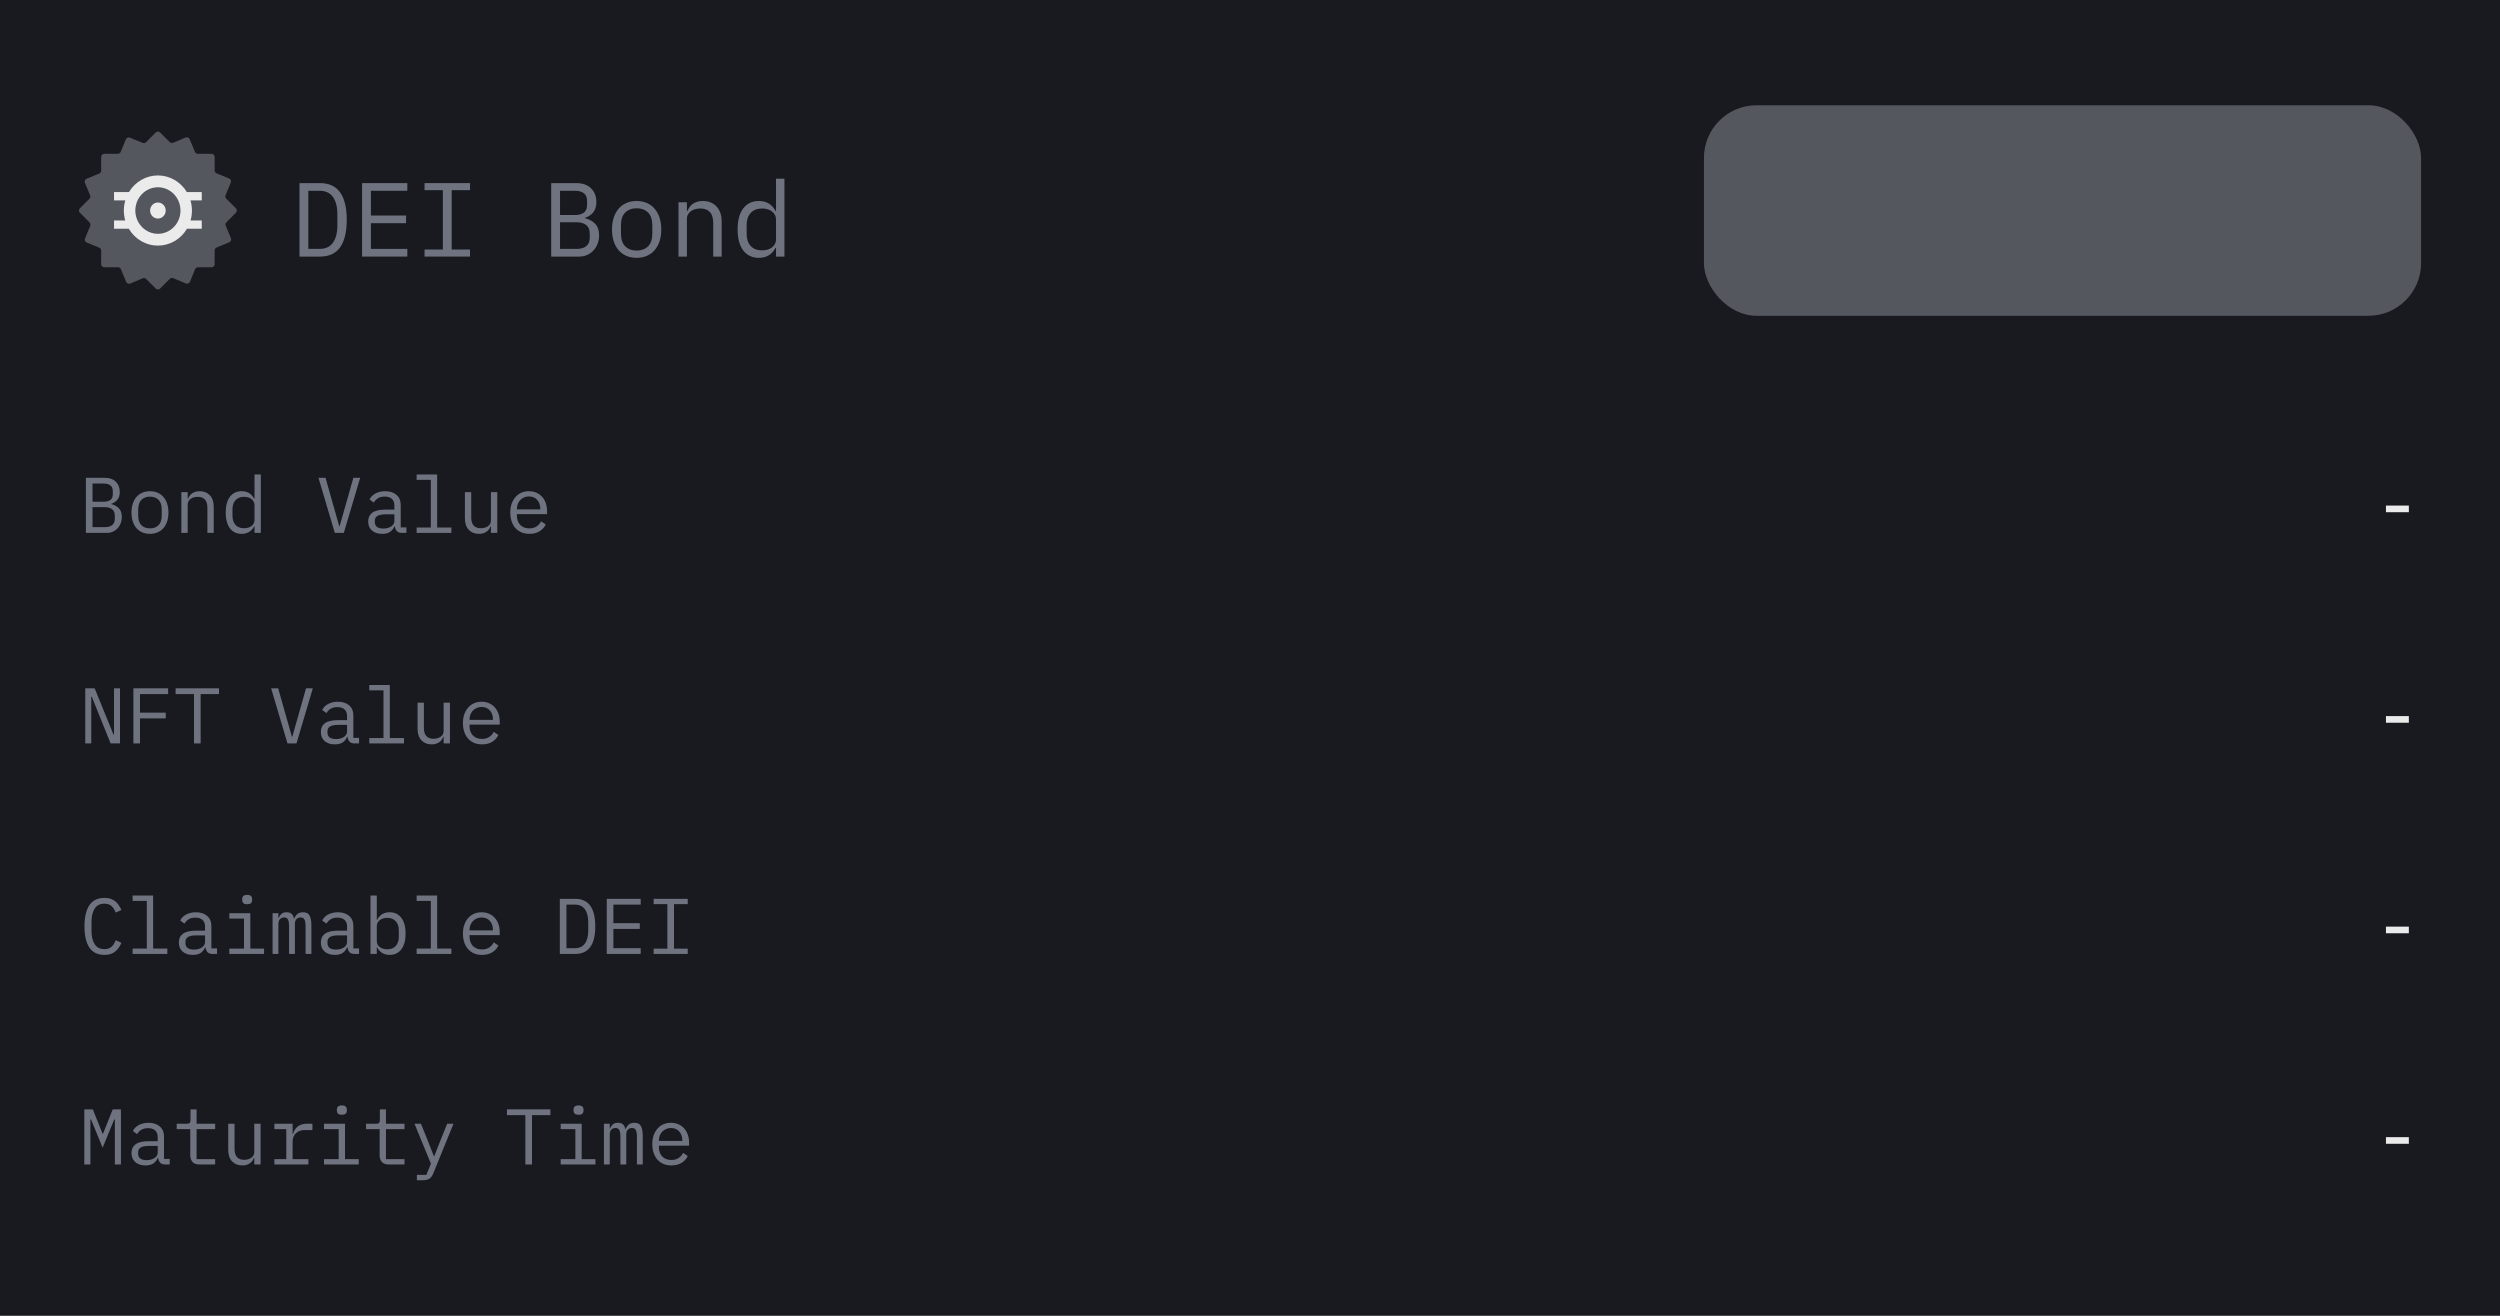 <svg width="380" height="200" viewBox="0 0 380 200" fill="none" xmlns="http://www.w3.org/2000/svg">
<rect width="380" height="200" fill="#181A1F"/>
<path d="M362.665 77.856V76.848H366.145V77.856H362.665Z" fill="#EBEBEC"/>
<path d="M13.056 72.624H15.9C16.62 72.624 17.184 72.82 17.592 73.212C18 73.604 18.204 74.128 18.204 74.784C18.204 75.288 18.08 75.684 17.832 75.972C17.592 76.26 17.28 76.464 16.896 76.584V76.62C17.368 76.732 17.756 76.944 18.06 77.256C18.364 77.56 18.516 78.004 18.516 78.588C18.516 78.924 18.46 79.24 18.348 79.536C18.236 79.832 18.076 80.088 17.868 80.304C17.668 80.52 17.428 80.692 17.148 80.82C16.876 80.94 16.58 81 16.26 81H13.056V72.624ZM15.96 80.124C16.424 80.124 16.788 80.02 17.052 79.812C17.316 79.604 17.448 79.284 17.448 78.852V78.36C17.448 77.936 17.316 77.62 17.052 77.412C16.788 77.196 16.424 77.088 15.96 77.088H14.064V80.124H15.96ZM15.792 76.26C16.216 76.26 16.548 76.168 16.788 75.984C17.028 75.792 17.148 75.504 17.148 75.12V74.652C17.148 74.268 17.028 73.98 16.788 73.788C16.548 73.596 16.216 73.5 15.792 73.5H14.064V76.26H15.792Z" fill="#6F7380"/>
<path d="M22.795 81.144C22.363 81.144 21.971 81.068 21.619 80.916C21.275 80.764 20.979 80.548 20.731 80.268C20.491 79.98 20.307 79.64 20.179 79.248C20.051 78.848 19.987 78.4 19.987 77.904C19.987 77.416 20.051 76.972 20.179 76.572C20.307 76.172 20.491 75.832 20.731 75.552C20.979 75.264 21.275 75.044 21.619 74.892C21.971 74.74 22.363 74.664 22.795 74.664C23.227 74.664 23.615 74.74 23.959 74.892C24.311 75.044 24.607 75.264 24.847 75.552C25.095 75.832 25.283 76.172 25.411 76.572C25.539 76.972 25.603 77.416 25.603 77.904C25.603 78.4 25.539 78.848 25.411 79.248C25.283 79.64 25.095 79.98 24.847 80.268C24.607 80.548 24.311 80.764 23.959 80.916C23.615 81.068 23.227 81.144 22.795 81.144ZM22.795 80.316C23.331 80.316 23.763 80.156 24.091 79.836C24.419 79.516 24.583 79.02 24.583 78.348V77.46C24.583 76.788 24.419 76.292 24.091 75.972C23.763 75.652 23.331 75.492 22.795 75.492C22.259 75.492 21.827 75.652 21.499 75.972C21.171 76.292 21.007 76.788 21.007 77.46V78.348C21.007 79.02 21.171 79.516 21.499 79.836C21.827 80.156 22.259 80.316 22.795 80.316Z" fill="#6F7380"/>
<path d="M27.567 81V74.808H28.526V75.816H28.575C28.639 75.664 28.718 75.52 28.814 75.384C28.91 75.24 29.026 75.116 29.163 75.012C29.306 74.908 29.474 74.824 29.666 74.76C29.858 74.696 30.082 74.664 30.338 74.664C30.986 74.664 31.506 74.872 31.898 75.288C32.291 75.696 32.486 76.276 32.486 77.028V81H31.526V77.196C31.526 76.628 31.402 76.208 31.154 75.936C30.907 75.656 30.543 75.516 30.062 75.516C29.87 75.516 29.683 75.54 29.498 75.588C29.314 75.636 29.151 75.708 29.006 75.804C28.863 75.9 28.747 76.024 28.659 76.176C28.57 76.328 28.526 76.504 28.526 76.704V81H27.567Z" fill="#6F7380"/>
<path d="M38.686 79.992H38.638C38.238 80.76 37.602 81.144 36.73 81.144C35.97 81.144 35.374 80.86 34.942 80.292C34.518 79.724 34.306 78.928 34.306 77.904C34.306 76.88 34.518 76.084 34.942 75.516C35.374 74.948 35.97 74.664 36.73 74.664C37.602 74.664 38.238 75.048 38.638 75.816H38.686V72.12H39.646V81H38.686V79.992ZM37.102 80.292C37.318 80.292 37.522 80.264 37.714 80.208C37.906 80.152 38.074 80.072 38.218 79.968C38.362 79.856 38.474 79.724 38.554 79.572C38.642 79.412 38.686 79.228 38.686 79.02V76.788C38.686 76.58 38.642 76.4 38.554 76.248C38.474 76.088 38.362 75.956 38.218 75.852C38.074 75.74 37.906 75.656 37.714 75.6C37.522 75.544 37.318 75.516 37.102 75.516C36.542 75.516 36.106 75.688 35.794 76.032C35.49 76.368 35.338 76.816 35.338 77.376V78.432C35.338 78.992 35.49 79.444 35.794 79.788C36.106 80.124 36.542 80.292 37.102 80.292Z" fill="#6F7380"/>
<path d="M50.892 81L48.408 72.624H49.477L50.664 76.812L51.565 79.98H51.624L52.525 76.812L53.712 72.624H54.745L52.261 81H50.892Z" fill="#6F7380"/>
<path d="M61.112 81C60.736 81 60.468 80.904 60.308 80.712C60.148 80.52 60.048 80.28 60.008 79.992H59.948C59.812 80.352 59.592 80.636 59.288 80.844C58.992 81.044 58.592 81.144 58.088 81.144C57.44 81.144 56.924 80.976 56.54 80.64C56.156 80.304 55.964 79.844 55.964 79.26C55.964 78.684 56.172 78.24 56.588 77.928C57.012 77.616 57.692 77.46 58.628 77.46H59.948V76.848C59.948 76.392 59.82 76.052 59.564 75.828C59.308 75.596 58.944 75.48 58.472 75.48C58.056 75.48 57.716 75.564 57.452 75.732C57.188 75.892 56.976 76.112 56.816 76.392L56.168 75.912C56.248 75.752 56.356 75.596 56.492 75.444C56.628 75.292 56.796 75.16 56.996 75.048C57.196 74.928 57.424 74.836 57.68 74.772C57.936 74.7 58.22 74.664 58.532 74.664C59.26 74.664 59.836 74.848 60.26 75.216C60.692 75.584 60.908 76.096 60.908 76.752V80.16H61.772V81H61.112ZM58.256 80.34C58.504 80.34 58.728 80.312 58.928 80.256C59.136 80.192 59.316 80.112 59.468 80.016C59.62 79.912 59.736 79.792 59.816 79.656C59.904 79.512 59.948 79.36 59.948 79.2V78.18H58.628C58.052 78.18 57.632 78.26 57.368 78.42C57.104 78.58 56.972 78.812 56.972 79.116V79.368C56.972 79.688 57.084 79.932 57.308 80.1C57.54 80.26 57.856 80.34 58.256 80.34Z" fill="#6F7380"/>
<path d="M63.327 80.184H65.487V72.936H63.327V72.12H66.447V80.184H68.607V81H63.327V80.184Z" fill="#6F7380"/>
<path d="M74.626 79.992H74.578C74.514 80.144 74.434 80.292 74.338 80.436C74.242 80.572 74.122 80.692 73.978 80.796C73.842 80.9 73.678 80.984 73.486 81.048C73.294 81.112 73.07 81.144 72.814 81.144C72.166 81.144 71.646 80.94 71.254 80.532C70.862 80.116 70.666 79.532 70.666 78.78V74.808H71.626V78.612C71.626 79.18 71.75 79.604 71.998 79.884C72.246 80.156 72.61 80.292 73.09 80.292C73.282 80.292 73.47 80.268 73.654 80.22C73.838 80.172 74.002 80.1 74.146 80.004C74.29 79.908 74.406 79.788 74.494 79.644C74.582 79.492 74.626 79.312 74.626 79.104V74.808H75.586V81H74.626V79.992Z" fill="#6F7380"/>
<path d="M80.466 81.144C80.018 81.144 79.614 81.068 79.254 80.916C78.902 80.764 78.598 80.548 78.342 80.268C78.094 79.98 77.902 79.64 77.766 79.248C77.63 78.848 77.562 78.404 77.562 77.916C77.562 77.42 77.63 76.972 77.766 76.572C77.91 76.172 78.106 75.832 78.354 75.552C78.602 75.264 78.898 75.044 79.242 74.892C79.594 74.74 79.982 74.664 80.406 74.664C80.822 74.664 81.198 74.74 81.534 74.892C81.878 75.044 82.17 75.256 82.41 75.528C82.65 75.792 82.834 76.108 82.962 76.476C83.09 76.844 83.154 77.248 83.154 77.688V78.144H78.57V78.432C78.57 78.704 78.614 78.956 78.702 79.188C78.79 79.42 78.914 79.62 79.074 79.788C79.242 79.956 79.442 80.088 79.674 80.184C79.914 80.272 80.178 80.316 80.466 80.316C80.882 80.316 81.242 80.22 81.546 80.028C81.85 79.836 82.082 79.572 82.242 79.236L82.95 79.716C82.766 80.132 82.458 80.476 82.026 80.748C81.602 81.012 81.082 81.144 80.466 81.144ZM80.406 75.456C80.142 75.456 79.898 75.504 79.674 75.6C79.45 75.696 79.254 75.828 79.086 75.996C78.926 76.164 78.798 76.364 78.702 76.596C78.614 76.82 78.57 77.068 78.57 77.34V77.424H82.122V77.292C82.122 77.02 82.078 76.772 81.99 76.548C81.91 76.324 81.794 76.132 81.642 75.972C81.498 75.804 81.318 75.676 81.102 75.588C80.894 75.5 80.662 75.456 80.406 75.456Z" fill="#6F7380"/>
<path d="M362.665 109.856V108.848H366.145V109.856H362.665Z" fill="#EBEBEC"/>
<path d="M13.956 105.908H13.872V113H12.96V104.624H14.388L17.244 111.644H17.328V104.624H18.24V113H16.812L13.956 105.908Z" fill="#6F7380"/>
<path d="M20.275 113V104.624H25.555V105.5H21.283V108.32H25.195V109.196H21.283V113H20.275Z" fill="#6F7380"/>
<path d="M30.495 105.5V113H29.487V105.5H26.691V104.624H33.291V105.5H30.495Z" fill="#6F7380"/>
<path d="M43.697 113L41.213 104.624H42.281L43.469 108.812L44.369 111.98H44.429L45.329 108.812L46.517 104.624H47.549L45.065 113H43.697Z" fill="#6F7380"/>
<path d="M53.916 113C53.541 113 53.273 112.904 53.112 112.712C52.953 112.52 52.852 112.28 52.812 111.992H52.752C52.617 112.352 52.397 112.636 52.093 112.844C51.797 113.044 51.397 113.144 50.892 113.144C50.245 113.144 49.728 112.976 49.344 112.64C48.961 112.304 48.769 111.844 48.769 111.26C48.769 110.684 48.977 110.24 49.392 109.928C49.816 109.616 50.496 109.46 51.432 109.46H52.752V108.848C52.752 108.392 52.624 108.052 52.368 107.828C52.112 107.596 51.748 107.48 51.276 107.48C50.861 107.48 50.52 107.564 50.257 107.732C49.992 107.892 49.781 108.112 49.62 108.392L48.972 107.912C49.053 107.752 49.16 107.596 49.297 107.444C49.432 107.292 49.6 107.16 49.8 107.048C50.001 106.928 50.228 106.836 50.484 106.772C50.74 106.7 51.025 106.664 51.337 106.664C52.065 106.664 52.641 106.848 53.065 107.216C53.496 107.584 53.712 108.096 53.712 108.752V112.16H54.577V113H53.916ZM51.06 112.34C51.309 112.34 51.532 112.312 51.733 112.256C51.941 112.192 52.12 112.112 52.273 112.016C52.425 111.912 52.541 111.792 52.62 111.656C52.709 111.512 52.752 111.36 52.752 111.2V110.18H51.432C50.856 110.18 50.437 110.26 50.172 110.42C49.908 110.58 49.776 110.812 49.776 111.116V111.368C49.776 111.688 49.889 111.932 50.112 112.1C50.344 112.26 50.66 112.34 51.06 112.34Z" fill="#6F7380"/>
<path d="M56.132 112.184H58.292V104.936H56.132V104.12H59.252V112.184H61.412V113H56.132V112.184Z" fill="#6F7380"/>
<path d="M67.431 111.992H67.383C67.319 112.144 67.239 112.292 67.143 112.436C67.047 112.572 66.927 112.692 66.783 112.796C66.647 112.9 66.483 112.984 66.291 113.048C66.099 113.112 65.875 113.144 65.619 113.144C64.971 113.144 64.451 112.94 64.059 112.532C63.667 112.116 63.471 111.532 63.471 110.78V106.808H64.431V110.612C64.431 111.18 64.555 111.604 64.803 111.884C65.051 112.156 65.415 112.292 65.895 112.292C66.087 112.292 66.275 112.268 66.459 112.22C66.643 112.172 66.807 112.1 66.951 112.004C67.095 111.908 67.211 111.788 67.299 111.644C67.387 111.492 67.431 111.312 67.431 111.104V106.808H68.391V113H67.431V111.992Z" fill="#6F7380"/>
<path d="M73.27 113.144C72.823 113.144 72.418 113.068 72.058 112.916C71.707 112.764 71.403 112.548 71.147 112.268C70.898 111.98 70.707 111.64 70.57 111.248C70.434 110.848 70.367 110.404 70.367 109.916C70.367 109.42 70.434 108.972 70.57 108.572C70.715 108.172 70.91 107.832 71.159 107.552C71.406 107.264 71.703 107.044 72.046 106.892C72.398 106.74 72.787 106.664 73.21 106.664C73.626 106.664 74.002 106.74 74.338 106.892C74.683 107.044 74.975 107.256 75.215 107.528C75.454 107.792 75.638 108.108 75.766 108.476C75.894 108.844 75.959 109.248 75.959 109.688V110.144H71.374V110.432C71.374 110.704 71.418 110.956 71.507 111.188C71.594 111.42 71.719 111.62 71.879 111.788C72.046 111.956 72.246 112.088 72.478 112.184C72.719 112.272 72.983 112.316 73.27 112.316C73.686 112.316 74.046 112.22 74.35 112.028C74.654 111.836 74.886 111.572 75.046 111.236L75.754 111.716C75.57 112.132 75.263 112.476 74.831 112.748C74.406 113.012 73.886 113.144 73.27 113.144ZM73.21 107.456C72.947 107.456 72.703 107.504 72.478 107.6C72.254 107.696 72.058 107.828 71.891 107.996C71.731 108.164 71.603 108.364 71.507 108.596C71.418 108.82 71.374 109.068 71.374 109.34V109.424H74.927V109.292C74.927 109.02 74.882 108.772 74.794 108.548C74.715 108.324 74.599 108.132 74.447 107.972C74.302 107.804 74.123 107.676 73.906 107.588C73.698 107.5 73.466 107.456 73.21 107.456Z" fill="#6F7380"/>
<path d="M362.665 141.856V140.848H366.145V141.856H362.665Z" fill="#EBEBEC"/>
<path d="M15.876 145.144C14.852 145.144 14.088 144.772 13.584 144.028C13.088 143.284 12.84 142.212 12.84 140.812C12.84 139.412 13.088 138.34 13.584 137.596C14.088 136.852 14.852 136.48 15.876 136.48C16.26 136.48 16.592 136.532 16.872 136.636C17.152 136.74 17.392 136.88 17.592 137.056C17.792 137.232 17.96 137.432 18.096 137.656C18.232 137.872 18.352 138.092 18.456 138.316L17.592 138.712C17.52 138.528 17.436 138.356 17.34 138.196C17.244 138.028 17.128 137.884 16.992 137.764C16.864 137.636 16.708 137.536 16.524 137.464C16.348 137.392 16.132 137.356 15.876 137.356C15.212 137.356 14.716 137.608 14.388 138.112C14.068 138.616 13.908 139.288 13.908 140.128V141.496C13.908 142.336 14.068 143.008 14.388 143.512C14.716 144.016 15.212 144.268 15.876 144.268C16.132 144.268 16.348 144.232 16.524 144.16C16.708 144.088 16.864 143.992 16.992 143.872C17.128 143.744 17.244 143.6 17.34 143.44C17.436 143.272 17.52 143.096 17.592 142.912L18.456 143.308C18.352 143.54 18.232 143.764 18.096 143.98C17.96 144.196 17.792 144.392 17.592 144.568C17.392 144.744 17.152 144.884 16.872 144.988C16.592 145.092 16.26 145.144 15.876 145.144Z" fill="#6F7380"/>
<path d="M20.155 144.184H22.315V136.936H20.155V136.12H23.275V144.184H25.435V145H20.155V144.184Z" fill="#6F7380"/>
<path d="M32.331 145C31.955 145 31.687 144.904 31.527 144.712C31.367 144.52 31.267 144.28 31.227 143.992H31.167C31.031 144.352 30.811 144.636 30.507 144.844C30.211 145.044 29.811 145.144 29.307 145.144C28.659 145.144 28.143 144.976 27.759 144.64C27.375 144.304 27.183 143.844 27.183 143.26C27.183 142.684 27.391 142.24 27.807 141.928C28.231 141.616 28.911 141.46 29.847 141.46H31.167V140.848C31.167 140.392 31.039 140.052 30.783 139.828C30.527 139.596 30.163 139.48 29.691 139.48C29.275 139.48 28.935 139.564 28.671 139.732C28.407 139.892 28.195 140.112 28.035 140.392L27.387 139.912C27.467 139.752 27.575 139.596 27.711 139.444C27.847 139.292 28.015 139.16 28.215 139.048C28.415 138.928 28.643 138.836 28.899 138.772C29.155 138.7 29.439 138.664 29.751 138.664C30.479 138.664 31.055 138.848 31.479 139.216C31.911 139.584 32.127 140.096 32.127 140.752V144.16H32.991V145H32.331ZM29.475 144.34C29.723 144.34 29.947 144.312 30.147 144.256C30.355 144.192 30.535 144.112 30.687 144.016C30.839 143.912 30.955 143.792 31.035 143.656C31.123 143.512 31.167 143.36 31.167 143.2V142.18H29.847C29.271 142.18 28.851 142.26 28.587 142.42C28.323 142.58 28.191 142.812 28.191 143.116V143.368C28.191 143.688 28.303 143.932 28.527 144.1C28.759 144.26 29.075 144.34 29.475 144.34Z" fill="#6F7380"/>
<path d="M37.57 137.44C37.29 137.44 37.094 137.384 36.982 137.272C36.87 137.152 36.814 137.004 36.814 136.828V136.636C36.814 136.46 36.87 136.316 36.982 136.204C37.094 136.084 37.29 136.024 37.57 136.024C37.85 136.024 38.046 136.084 38.158 136.204C38.27 136.316 38.326 136.46 38.326 136.636V136.828C38.326 137.004 38.27 137.152 38.158 137.272C38.046 137.384 37.85 137.44 37.57 137.44ZM34.858 144.184H37.09V139.624H34.858V138.808H38.05V144.184H40.138V145H34.858V144.184Z" fill="#6F7380"/>
<path d="M41.429 145V138.808H42.317V139.528H42.365C42.461 139.288 42.597 139.084 42.773 138.916C42.949 138.748 43.209 138.664 43.553 138.664C43.913 138.664 44.181 138.756 44.357 138.94C44.533 139.116 44.641 139.348 44.681 139.636H44.717C44.829 139.356 44.989 139.124 45.197 138.94C45.405 138.756 45.693 138.664 46.061 138.664C46.565 138.664 46.901 138.84 47.069 139.192C47.245 139.544 47.333 140.048 47.333 140.704V145H46.445V140.86C46.445 140.332 46.389 139.968 46.277 139.768C46.173 139.56 45.977 139.456 45.689 139.456C45.433 139.456 45.225 139.54 45.065 139.708C44.905 139.868 44.825 140.116 44.825 140.452V145H43.937V140.86C43.937 140.332 43.881 139.968 43.769 139.768C43.665 139.56 43.473 139.456 43.193 139.456C42.937 139.456 42.725 139.54 42.557 139.708C42.397 139.868 42.317 140.116 42.317 140.452V145H41.429Z" fill="#6F7380"/>
<path d="M53.917 145C53.541 145 53.273 144.904 53.113 144.712C52.953 144.52 52.853 144.28 52.813 143.992H52.753C52.617 144.352 52.397 144.636 52.093 144.844C51.797 145.044 51.397 145.144 50.893 145.144C50.245 145.144 49.729 144.976 49.345 144.64C48.961 144.304 48.769 143.844 48.769 143.26C48.769 142.684 48.977 142.24 49.393 141.928C49.817 141.616 50.497 141.46 51.433 141.46H52.753V140.848C52.753 140.392 52.625 140.052 52.369 139.828C52.113 139.596 51.749 139.48 51.277 139.48C50.861 139.48 50.521 139.564 50.257 139.732C49.993 139.892 49.781 140.112 49.621 140.392L48.973 139.912C49.053 139.752 49.161 139.596 49.297 139.444C49.433 139.292 49.601 139.16 49.801 139.048C50.001 138.928 50.229 138.836 50.485 138.772C50.741 138.7 51.025 138.664 51.337 138.664C52.065 138.664 52.641 138.848 53.065 139.216C53.497 139.584 53.713 140.096 53.713 140.752V144.16H54.577V145H53.917ZM51.061 144.34C51.309 144.34 51.533 144.312 51.733 144.256C51.941 144.192 52.121 144.112 52.273 144.016C52.425 143.912 52.541 143.792 52.621 143.656C52.709 143.512 52.753 143.36 52.753 143.2V142.18H51.433C50.857 142.18 50.437 142.26 50.173 142.42C49.909 142.58 49.777 142.812 49.777 143.116V143.368C49.777 143.688 49.889 143.932 50.113 144.1C50.345 144.26 50.661 144.34 51.061 144.34Z" fill="#6F7380"/>
<path d="M56.312 136.12H57.272V139.816H57.32C57.72 139.048 58.356 138.664 59.228 138.664C59.988 138.664 60.58 138.948 61.004 139.516C61.436 140.084 61.652 140.88 61.652 141.904C61.652 142.928 61.436 143.724 61.004 144.292C60.58 144.86 59.988 145.144 59.228 145.144C58.356 145.144 57.72 144.76 57.32 143.992H57.272V145H56.312V136.12ZM58.856 144.292C59.416 144.292 59.848 144.124 60.152 143.788C60.464 143.444 60.62 142.992 60.62 142.432V141.376C60.62 140.816 60.464 140.368 60.152 140.032C59.848 139.688 59.416 139.516 58.856 139.516C58.64 139.516 58.436 139.544 58.244 139.6C58.052 139.656 57.884 139.74 57.74 139.852C57.596 139.956 57.48 140.088 57.392 140.248C57.312 140.4 57.272 140.58 57.272 140.788V143.02C57.272 143.228 57.312 143.412 57.392 143.572C57.48 143.724 57.596 143.856 57.74 143.968C57.884 144.072 58.052 144.152 58.244 144.208C58.436 144.264 58.64 144.292 58.856 144.292Z" fill="#6F7380"/>
<path d="M63.327 144.184H65.487V136.936H63.327V136.12H66.447V144.184H68.607V145H63.327V144.184Z" fill="#6F7380"/>
<path d="M73.271 145.144C72.823 145.144 72.419 145.068 72.059 144.916C71.707 144.764 71.403 144.548 71.147 144.268C70.899 143.98 70.707 143.64 70.571 143.248C70.435 142.848 70.367 142.404 70.367 141.916C70.367 141.42 70.435 140.972 70.571 140.572C70.715 140.172 70.911 139.832 71.159 139.552C71.407 139.264 71.703 139.044 72.047 138.892C72.399 138.74 72.787 138.664 73.211 138.664C73.627 138.664 74.003 138.74 74.339 138.892C74.683 139.044 74.975 139.256 75.215 139.528C75.455 139.792 75.639 140.108 75.767 140.476C75.895 140.844 75.959 141.248 75.959 141.688V142.144H71.375V142.432C71.375 142.704 71.419 142.956 71.507 143.188C71.595 143.42 71.719 143.62 71.879 143.788C72.047 143.956 72.247 144.088 72.479 144.184C72.719 144.272 72.983 144.316 73.271 144.316C73.687 144.316 74.047 144.22 74.351 144.028C74.655 143.836 74.887 143.572 75.047 143.236L75.755 143.716C75.571 144.132 75.263 144.476 74.831 144.748C74.407 145.012 73.887 145.144 73.271 145.144ZM73.211 139.456C72.947 139.456 72.703 139.504 72.479 139.6C72.255 139.696 72.059 139.828 71.891 139.996C71.731 140.164 71.603 140.364 71.507 140.596C71.419 140.82 71.375 141.068 71.375 141.34V141.424H74.927V141.292C74.927 141.02 74.883 140.772 74.795 140.548C74.715 140.324 74.599 140.132 74.447 139.972C74.303 139.804 74.123 139.676 73.907 139.588C73.699 139.5 73.467 139.456 73.211 139.456Z" fill="#6F7380"/>
<path d="M85.093 136.624H87.433C88.457 136.624 89.221 136.976 89.725 137.68C90.229 138.384 90.481 139.428 90.481 140.812C90.481 142.196 90.229 143.24 89.725 143.944C89.221 144.648 88.457 145 87.433 145H85.093V136.624ZM87.385 144.124C88.057 144.124 88.561 143.892 88.897 143.428C89.241 142.964 89.413 142.308 89.413 141.46V140.164C89.413 139.316 89.241 138.66 88.897 138.196C88.561 137.732 88.057 137.5 87.385 137.5H86.101V144.124H87.385Z" fill="#6F7380"/>
<path d="M92.228 145V136.624H97.388V137.5H93.237V140.32H97.245V141.196H93.237V144.124H97.388V145H92.228Z" fill="#6F7380"/>
<path d="M99.352 145V144.196H101.44V137.428H99.352V136.624H104.536V137.428H102.448V144.196H104.536V145H99.352Z" fill="#6F7380"/>
<path d="M362.665 173.856V172.848H366.145V173.856H362.665Z" fill="#EBEBEC"/>
<path d="M17.46 172.8V170.148H17.364L15.6 174.456L13.836 170.148H13.74V172.8V177H12.816V168.624H14.112L15.588 172.32H15.66L17.136 168.624H18.384V177H17.46V172.8Z" fill="#6F7380"/>
<path d="M25.135 177C24.759 177 24.491 176.904 24.331 176.712C24.171 176.52 24.071 176.28 24.031 175.992H23.971C23.835 176.352 23.615 176.636 23.311 176.844C23.015 177.044 22.615 177.144 22.111 177.144C21.463 177.144 20.947 176.976 20.563 176.64C20.179 176.304 19.987 175.844 19.987 175.26C19.987 174.684 20.195 174.24 20.611 173.928C21.035 173.616 21.715 173.46 22.651 173.46H23.971V172.848C23.971 172.392 23.843 172.052 23.587 171.828C23.331 171.596 22.967 171.48 22.495 171.48C22.079 171.48 21.739 171.564 21.475 171.732C21.211 171.892 20.999 172.112 20.839 172.392L20.191 171.912C20.271 171.752 20.379 171.596 20.515 171.444C20.651 171.292 20.819 171.16 21.019 171.048C21.219 170.928 21.447 170.836 21.703 170.772C21.959 170.7 22.243 170.664 22.555 170.664C23.283 170.664 23.859 170.848 24.283 171.216C24.715 171.584 24.931 172.096 24.931 172.752V176.16H25.795V177H25.135ZM22.279 176.34C22.527 176.34 22.751 176.312 22.951 176.256C23.159 176.192 23.339 176.112 23.491 176.016C23.643 175.912 23.759 175.792 23.839 175.656C23.927 175.512 23.971 175.36 23.971 175.2V174.18H22.651C22.075 174.18 21.655 174.26 21.391 174.42C21.127 174.58 20.995 174.812 20.995 175.116V175.368C20.995 175.688 21.107 175.932 21.331 176.1C21.563 176.26 21.879 176.34 22.279 176.34Z" fill="#6F7380"/>
<path d="M30.291 177C29.819 177 29.471 176.868 29.247 176.604C29.03 176.34 28.922 176 28.922 175.584V171.624H26.858V170.808H28.395C28.602 170.808 28.747 170.768 28.826 170.688C28.915 170.6 28.959 170.452 28.959 170.244V168.624H29.883V170.808H32.703V171.624H29.883V176.184H32.703V177H30.291Z" fill="#6F7380"/>
<path d="M38.65 175.992H38.602C38.538 176.144 38.458 176.292 38.362 176.436C38.266 176.572 38.146 176.692 38.002 176.796C37.866 176.9 37.702 176.984 37.51 177.048C37.318 177.112 37.094 177.144 36.838 177.144C36.19 177.144 35.67 176.94 35.278 176.532C34.886 176.116 34.69 175.532 34.69 174.78V170.808H35.65V174.612C35.65 175.18 35.774 175.604 36.022 175.884C36.27 176.156 36.634 176.292 37.114 176.292C37.306 176.292 37.494 176.268 37.678 176.22C37.862 176.172 38.026 176.1 38.17 176.004C38.314 175.908 38.43 175.788 38.518 175.644C38.606 175.492 38.65 175.312 38.65 175.104V170.808H39.61V177H38.65V175.992Z" fill="#6F7380"/>
<path d="M41.705 176.184H43.517V171.624H41.705V170.808H44.477V172.368H44.537C44.665 171.88 44.905 171.5 45.257 171.228C45.617 170.948 46.073 170.808 46.625 170.808H47.489V171.768H46.325C45.773 171.768 45.325 171.928 44.981 172.248C44.645 172.568 44.477 172.988 44.477 173.508V176.184H46.877V177H41.705V176.184Z" fill="#6F7380"/>
<path d="M51.961 169.44C51.681 169.44 51.484 169.384 51.373 169.272C51.261 169.152 51.205 169.004 51.205 168.828V168.636C51.205 168.46 51.261 168.316 51.373 168.204C51.484 168.084 51.681 168.024 51.961 168.024C52.24 168.024 52.437 168.084 52.548 168.204C52.66 168.316 52.717 168.46 52.717 168.636V168.828C52.717 169.004 52.66 169.152 52.548 169.272C52.437 169.384 52.24 169.44 51.961 169.44ZM49.248 176.184H51.48V171.624H49.248V170.808H52.441V176.184H54.529V177H49.248V176.184Z" fill="#6F7380"/>
<path d="M59.072 177C58.6 177 58.252 176.868 58.028 176.604C57.812 176.34 57.704 176 57.704 175.584V171.624H55.64V170.808H57.176C57.384 170.808 57.528 170.768 57.608 170.688C57.696 170.6 57.74 170.452 57.74 170.244V168.624H58.664V170.808H61.484V171.624H58.664V176.184H61.484V177H59.072Z" fill="#6F7380"/>
<path d="M67.971 170.808H68.931L65.859 178.356C65.787 178.532 65.707 178.684 65.619 178.812C65.531 178.948 65.427 179.056 65.307 179.136C65.187 179.224 65.043 179.288 64.875 179.328C64.707 179.376 64.507 179.4 64.275 179.4H63.363V178.584H64.803L65.499 176.88L63.003 170.808H63.987L65.031 173.4L65.955 175.752H66.003L66.927 173.4L67.971 170.808Z" fill="#6F7380"/>
<path d="M80.862 169.5V177H79.854V169.5H77.058V168.624H83.658V169.5H80.862Z" fill="#6F7380"/>
<path d="M87.937 169.44C87.657 169.44 87.461 169.384 87.349 169.272C87.237 169.152 87.181 169.004 87.181 168.828V168.636C87.181 168.46 87.237 168.316 87.349 168.204C87.461 168.084 87.657 168.024 87.937 168.024C88.217 168.024 88.413 168.084 88.525 168.204C88.637 168.316 88.693 168.46 88.693 168.636V168.828C88.693 169.004 88.637 169.152 88.525 169.272C88.413 169.384 88.217 169.44 87.937 169.44ZM85.225 176.184H87.457V171.624H85.225V170.808H88.417V176.184H90.505V177H85.225V176.184Z" fill="#6F7380"/>
<path d="M91.796 177V170.808H92.684V171.528H92.732C92.828 171.288 92.964 171.084 93.14 170.916C93.316 170.748 93.576 170.664 93.92 170.664C94.28 170.664 94.548 170.756 94.724 170.94C94.9 171.116 95.008 171.348 95.048 171.636H95.084C95.196 171.356 95.356 171.124 95.564 170.94C95.772 170.756 96.06 170.664 96.428 170.664C96.932 170.664 97.268 170.84 97.436 171.192C97.612 171.544 97.7 172.048 97.7 172.704V177H96.812V172.86C96.812 172.332 96.756 171.968 96.644 171.768C96.54 171.56 96.344 171.456 96.056 171.456C95.8 171.456 95.592 171.54 95.432 171.708C95.272 171.868 95.192 172.116 95.192 172.452V177H94.304V172.86C94.304 172.332 94.248 171.968 94.136 171.768C94.032 171.56 93.84 171.456 93.56 171.456C93.304 171.456 93.092 171.54 92.924 171.708C92.764 171.868 92.684 172.116 92.684 172.452V177H91.796Z" fill="#6F7380"/>
<path d="M102.052 177.144C101.604 177.144 101.2 177.068 100.84 176.916C100.488 176.764 100.184 176.548 99.928 176.268C99.68 175.98 99.488 175.64 99.352 175.248C99.216 174.848 99.148 174.404 99.148 173.916C99.148 173.42 99.216 172.972 99.352 172.572C99.496 172.172 99.692 171.832 99.94 171.552C100.188 171.264 100.484 171.044 100.828 170.892C101.18 170.74 101.568 170.664 101.992 170.664C102.408 170.664 102.784 170.74 103.12 170.892C103.464 171.044 103.756 171.256 103.996 171.528C104.236 171.792 104.42 172.108 104.548 172.476C104.676 172.844 104.74 173.248 104.74 173.688V174.144H100.156V174.432C100.156 174.704 100.2 174.956 100.288 175.188C100.376 175.42 100.5 175.62 100.66 175.788C100.828 175.956 101.028 176.088 101.26 176.184C101.5 176.272 101.764 176.316 102.052 176.316C102.468 176.316 102.828 176.22 103.132 176.028C103.436 175.836 103.668 175.572 103.828 175.236L104.536 175.716C104.352 176.132 104.044 176.476 103.612 176.748C103.188 177.012 102.668 177.144 102.052 177.144ZM101.992 171.456C101.728 171.456 101.484 171.504 101.26 171.6C101.036 171.696 100.84 171.828 100.672 171.996C100.512 172.164 100.384 172.364 100.288 172.596C100.2 172.82 100.156 173.068 100.156 173.34V173.424H103.708V173.292C103.708 173.02 103.664 172.772 103.576 172.548C103.496 172.324 103.38 172.132 103.228 171.972C103.084 171.804 102.904 171.676 102.688 171.588C102.48 171.5 102.248 171.456 101.992 171.456Z" fill="#6F7380"/>
<path d="M45.52 27.832H48.64C50.005 27.832 51.024 28.302 51.696 29.24C52.368 30.179 52.704 31.571 52.704 33.416C52.704 35.261 52.368 36.654 51.696 37.592C51.024 38.531 50.005 39 48.64 39H45.52V27.832ZM48.576 37.832C49.472 37.832 50.144 37.523 50.592 36.904C51.051 36.285 51.28 35.411 51.28 34.28V32.552C51.28 31.422 51.051 30.547 50.592 29.928C50.144 29.309 49.472 29 48.576 29H46.864V37.832H48.576Z" fill="#6F7380"/>
<path d="M55.034 39V27.832H61.914V29H56.378V32.76H61.722V33.928H56.378V37.832H61.914V39H55.034Z" fill="#6F7380"/>
<path d="M64.531 39V37.928H67.316V28.904H64.531V27.832H71.444V28.904H68.659V37.928H71.444V39H64.531Z" fill="#6F7380"/>
<path d="M83.783 27.832H87.575C88.535 27.832 89.287 28.093 89.831 28.616C90.375 29.139 90.647 29.837 90.647 30.712C90.647 31.384 90.482 31.912 90.151 32.296C89.831 32.68 89.415 32.952 88.903 33.112V33.16C89.532 33.309 90.05 33.592 90.455 34.008C90.86 34.413 91.063 35.005 91.063 35.784C91.063 36.232 90.988 36.654 90.839 37.048C90.69 37.443 90.476 37.784 90.199 38.072C89.932 38.36 89.612 38.59 89.239 38.76C88.876 38.92 88.482 39 88.055 39H83.783V27.832ZM87.655 37.832C88.274 37.832 88.759 37.694 89.111 37.416C89.463 37.139 89.639 36.712 89.639 36.136V35.48C89.639 34.915 89.463 34.493 89.111 34.216C88.759 33.928 88.274 33.784 87.655 33.784H85.127V37.832H87.655ZM87.431 32.68C87.996 32.68 88.439 32.557 88.759 32.312C89.079 32.056 89.239 31.672 89.239 31.16V30.536C89.239 30.024 89.079 29.64 88.759 29.384C88.439 29.128 87.996 29 87.431 29H85.127V32.68H87.431Z" fill="#6F7380"/>
<path d="M96.769 39.192C96.193 39.192 95.67 39.091 95.201 38.888C94.742 38.685 94.347 38.398 94.017 38.024C93.697 37.64 93.451 37.187 93.281 36.664C93.11 36.131 93.025 35.533 93.025 34.872C93.025 34.221 93.11 33.63 93.281 33.096C93.451 32.563 93.697 32.109 94.017 31.736C94.347 31.352 94.742 31.059 95.201 30.856C95.67 30.654 96.193 30.552 96.769 30.552C97.345 30.552 97.862 30.654 98.321 30.856C98.79 31.059 99.185 31.352 99.505 31.736C99.835 32.109 100.086 32.563 100.257 33.096C100.427 33.63 100.513 34.221 100.513 34.872C100.513 35.533 100.427 36.131 100.257 36.664C100.086 37.187 99.835 37.64 99.505 38.024C99.185 38.398 98.79 38.685 98.321 38.888C97.862 39.091 97.345 39.192 96.769 39.192ZM96.769 38.088C97.483 38.088 98.059 37.875 98.497 37.448C98.934 37.022 99.153 36.36 99.153 35.464V34.28C99.153 33.384 98.934 32.723 98.497 32.296C98.059 31.869 97.483 31.656 96.769 31.656C96.054 31.656 95.478 31.869 95.041 32.296C94.603 32.723 94.385 33.384 94.385 34.28V35.464C94.385 36.36 94.603 37.022 95.041 37.448C95.478 37.875 96.054 38.088 96.769 38.088Z" fill="#6F7380"/>
<path d="M103.131 39V30.744H104.411V32.088H104.475C104.56 31.886 104.667 31.694 104.795 31.512C104.923 31.32 105.077 31.155 105.259 31.016C105.451 30.878 105.675 30.765 105.931 30.68C106.187 30.595 106.485 30.552 106.827 30.552C107.691 30.552 108.384 30.829 108.907 31.384C109.429 31.928 109.691 32.702 109.691 33.704V39H108.411V33.928C108.411 33.171 108.245 32.611 107.915 32.248C107.584 31.875 107.099 31.688 106.459 31.688C106.203 31.688 105.952 31.72 105.707 31.784C105.461 31.848 105.243 31.944 105.051 32.072C104.859 32.2 104.704 32.365 104.587 32.568C104.469 32.771 104.411 33.005 104.411 33.272V39H103.131Z" fill="#6F7380"/>
<path d="M117.956 37.656H117.892C117.359 38.68 116.511 39.192 115.348 39.192C114.335 39.192 113.54 38.813 112.964 38.056C112.399 37.299 112.116 36.237 112.116 34.872C112.116 33.507 112.399 32.446 112.964 31.688C113.54 30.931 114.335 30.552 115.348 30.552C116.511 30.552 117.359 31.064 117.892 32.088H117.956V27.16H119.236V39H117.956V37.656ZM115.844 38.056C116.132 38.056 116.404 38.019 116.66 37.944C116.916 37.87 117.14 37.763 117.332 37.624C117.524 37.475 117.674 37.299 117.78 37.096C117.898 36.883 117.956 36.638 117.956 36.36V33.384C117.956 33.107 117.898 32.867 117.78 32.664C117.674 32.451 117.524 32.275 117.332 32.136C117.14 31.987 116.916 31.875 116.66 31.8C116.404 31.726 116.132 31.688 115.844 31.688C115.098 31.688 114.516 31.918 114.1 32.376C113.695 32.824 113.492 33.422 113.492 34.168V35.576C113.492 36.323 113.695 36.925 114.1 37.384C114.516 37.832 115.098 38.056 115.844 38.056Z" fill="#6F7380"/>
<path d="M34.403 33.791L35.862 32.332C35.906 32.289 35.94 32.237 35.964 32.18C35.988 32.123 36 32.062 36 32C36 31.938 35.988 31.877 35.964 31.82C35.94 31.763 35.906 31.711 35.862 31.668L34.384 30.19C34.318 30.124 34.273 30.041 34.255 29.95C34.237 29.859 34.246 29.764 34.281 29.679L35.081 27.745C35.105 27.688 35.117 27.627 35.117 27.565C35.117 27.503 35.105 27.442 35.081 27.385C35.058 27.328 35.023 27.276 34.979 27.233C34.935 27.189 34.883 27.155 34.826 27.131L32.918 26.346C32.832 26.311 32.758 26.25 32.706 26.173C32.654 26.096 32.627 26.004 32.627 25.911V23.849C32.627 23.724 32.578 23.604 32.489 23.516C32.401 23.428 32.282 23.378 32.157 23.378H30.065C29.972 23.378 29.882 23.351 29.805 23.3C29.727 23.248 29.667 23.175 29.631 23.09L28.827 21.157C28.803 21.101 28.768 21.049 28.725 21.005C28.681 20.962 28.629 20.927 28.572 20.904C28.515 20.881 28.454 20.869 28.392 20.869C28.331 20.869 28.27 20.881 28.213 20.905L26.308 21.699C26.221 21.734 26.127 21.744 26.035 21.726C25.944 21.707 25.86 21.662 25.794 21.596L24.335 20.138C24.291 20.094 24.24 20.06 24.183 20.036C24.126 20.012 24.064 20 24.003 20C23.941 20 23.88 20.012 23.823 20.036C23.766 20.06 23.714 20.094 23.67 20.138L22.192 21.616C22.126 21.682 22.043 21.727 21.952 21.745C21.861 21.763 21.767 21.754 21.681 21.718L19.746 20.923C19.689 20.899 19.628 20.887 19.567 20.887C19.505 20.887 19.444 20.899 19.387 20.923C19.33 20.947 19.278 20.981 19.234 21.025C19.191 21.069 19.157 21.121 19.133 21.178L18.347 23.086C18.312 23.172 18.252 23.246 18.174 23.297C18.097 23.349 18.006 23.377 17.913 23.377H15.849C15.788 23.377 15.726 23.389 15.669 23.412C15.612 23.436 15.56 23.471 15.517 23.514C15.473 23.558 15.438 23.61 15.415 23.667C15.391 23.724 15.379 23.785 15.379 23.847V25.939C15.379 26.032 15.352 26.122 15.3 26.199C15.249 26.277 15.176 26.337 15.09 26.372L13.158 27.177C13.101 27.201 13.049 27.235 13.005 27.279C12.962 27.323 12.928 27.375 12.904 27.432C12.881 27.489 12.869 27.55 12.869 27.611C12.869 27.673 12.881 27.734 12.905 27.791L13.699 29.695C13.735 29.782 13.744 29.876 13.726 29.968C13.708 30.059 13.663 30.143 13.597 30.209L12.138 31.668C12.094 31.711 12.06 31.763 12.036 31.82C12.012 31.877 12 31.938 12 32C12 32.062 12.012 32.123 12.036 32.18C12.06 32.237 12.094 32.289 12.138 32.332L13.616 33.81C13.682 33.876 13.727 33.959 13.745 34.05C13.763 34.141 13.754 34.236 13.719 34.321L12.923 36.255C12.899 36.312 12.887 36.373 12.887 36.435C12.887 36.497 12.899 36.558 12.923 36.615C12.947 36.672 12.982 36.724 13.025 36.767C13.069 36.811 13.121 36.845 13.178 36.868L15.087 37.654C15.173 37.69 15.246 37.75 15.298 37.827C15.35 37.904 15.378 37.996 15.377 38.089V40.151C15.377 40.276 15.427 40.396 15.515 40.484C15.603 40.572 15.723 40.622 15.848 40.622H17.94C18.033 40.621 18.124 40.649 18.201 40.7C18.278 40.752 18.338 40.825 18.374 40.91L19.178 42.843C19.202 42.9 19.237 42.951 19.281 42.995C19.324 43.038 19.376 43.073 19.433 43.096C19.49 43.12 19.551 43.132 19.613 43.131C19.675 43.131 19.736 43.119 19.793 43.095L21.698 42.301C21.784 42.266 21.879 42.256 21.97 42.275C22.061 42.293 22.146 42.338 22.212 42.404L23.67 43.862C23.714 43.906 23.766 43.94 23.823 43.964C23.88 43.988 23.941 44 24.003 44C24.064 44 24.126 43.988 24.183 43.964C24.24 43.94 24.291 43.906 24.335 43.862L25.813 42.384C25.879 42.318 25.962 42.273 26.053 42.255C26.145 42.237 26.239 42.246 26.325 42.282L28.259 43.082C28.316 43.105 28.377 43.118 28.439 43.117C28.5 43.117 28.562 43.105 28.619 43.082C28.676 43.058 28.727 43.023 28.771 42.979C28.814 42.936 28.849 42.884 28.872 42.827L29.658 40.919C29.693 40.832 29.754 40.759 29.831 40.707C29.909 40.655 30 40.628 30.093 40.628H32.156C32.281 40.628 32.4 40.578 32.489 40.49C32.577 40.402 32.626 40.282 32.626 40.158V38.061C32.626 37.968 32.654 37.878 32.705 37.801C32.756 37.723 32.83 37.663 32.915 37.627L34.848 36.823C34.905 36.8 34.956 36.765 35 36.721C35.043 36.677 35.078 36.626 35.101 36.568C35.125 36.511 35.137 36.45 35.136 36.389C35.136 36.327 35.124 36.266 35.1 36.209L34.306 34.304C34.27 34.219 34.26 34.124 34.277 34.033C34.294 33.942 34.338 33.857 34.403 33.791Z" fill="#55575F"/>
<path d="M29.221 30.464H30.667V29.198H28.401C27.938 28.424 27.291 27.786 26.52 27.343C25.75 26.9 24.882 26.667 24 26.667C23.118 26.667 22.25 26.9 21.48 27.343C20.709 27.786 20.062 28.424 19.599 29.198H17.334V30.464H19.044C18.755 31.456 18.752 32.513 19.035 33.507H17.334V34.772H19.58C20.042 35.554 20.691 36.201 21.465 36.649C22.239 37.098 23.112 37.334 24 37.334C24.888 37.334 25.761 37.098 26.535 36.649C27.309 36.201 27.958 35.554 28.42 34.772H30.667V33.507H28.965C29.249 32.513 29.246 31.456 28.956 30.464H29.221ZM24.002 35.541C23.322 35.541 22.658 35.333 22.093 34.944C21.528 34.555 21.088 34.002 20.828 33.355C20.568 32.708 20.5 31.997 20.632 31.31C20.765 30.623 21.092 29.992 21.573 29.497C22.053 29.002 22.665 28.665 23.332 28.528C23.998 28.391 24.689 28.461 25.317 28.729C25.945 28.997 26.481 29.451 26.859 30.033C27.236 30.616 27.438 31.3 27.438 32C27.437 32.939 27.074 33.84 26.43 34.503C25.785 35.167 24.911 35.54 24 35.541H24.002ZM24.002 30.78C24.236 30.78 24.465 30.852 24.66 30.986C24.855 31.12 25.006 31.31 25.096 31.533C25.186 31.756 25.209 32.002 25.163 32.239C25.118 32.475 25.005 32.693 24.839 32.863C24.674 33.034 24.463 33.15 24.233 33.197C24.003 33.244 23.765 33.22 23.549 33.128C23.332 33.035 23.147 32.879 23.017 32.678C22.887 32.478 22.818 32.242 22.818 32C22.818 31.677 22.942 31.367 23.164 31.138C23.386 30.909 23.686 30.78 24 30.78H24.002Z" fill="#EBEBEC"/>
<g filter="url(#filter0_b_1679_7101)">
<rect x="259" y="16" width="109" height="32" rx="8" fill="#55575F"/>
</g>
<defs>
<filter id="filter0_b_1679_7101" x="241" y="-2" width="145" height="68" filterUnits="userSpaceOnUse" color-interpolation-filters="sRGB">
<feFlood flood-opacity="0" result="BackgroundImageFix"/>
<feGaussianBlur in="BackgroundImage" stdDeviation="9"/>
<feComposite in2="SourceAlpha" operator="in" result="effect1_backgroundBlur_1679_7101"/>
<feBlend mode="normal" in="SourceGraphic" in2="effect1_backgroundBlur_1679_7101" result="shape"/>
</filter>
</defs>
</svg>
